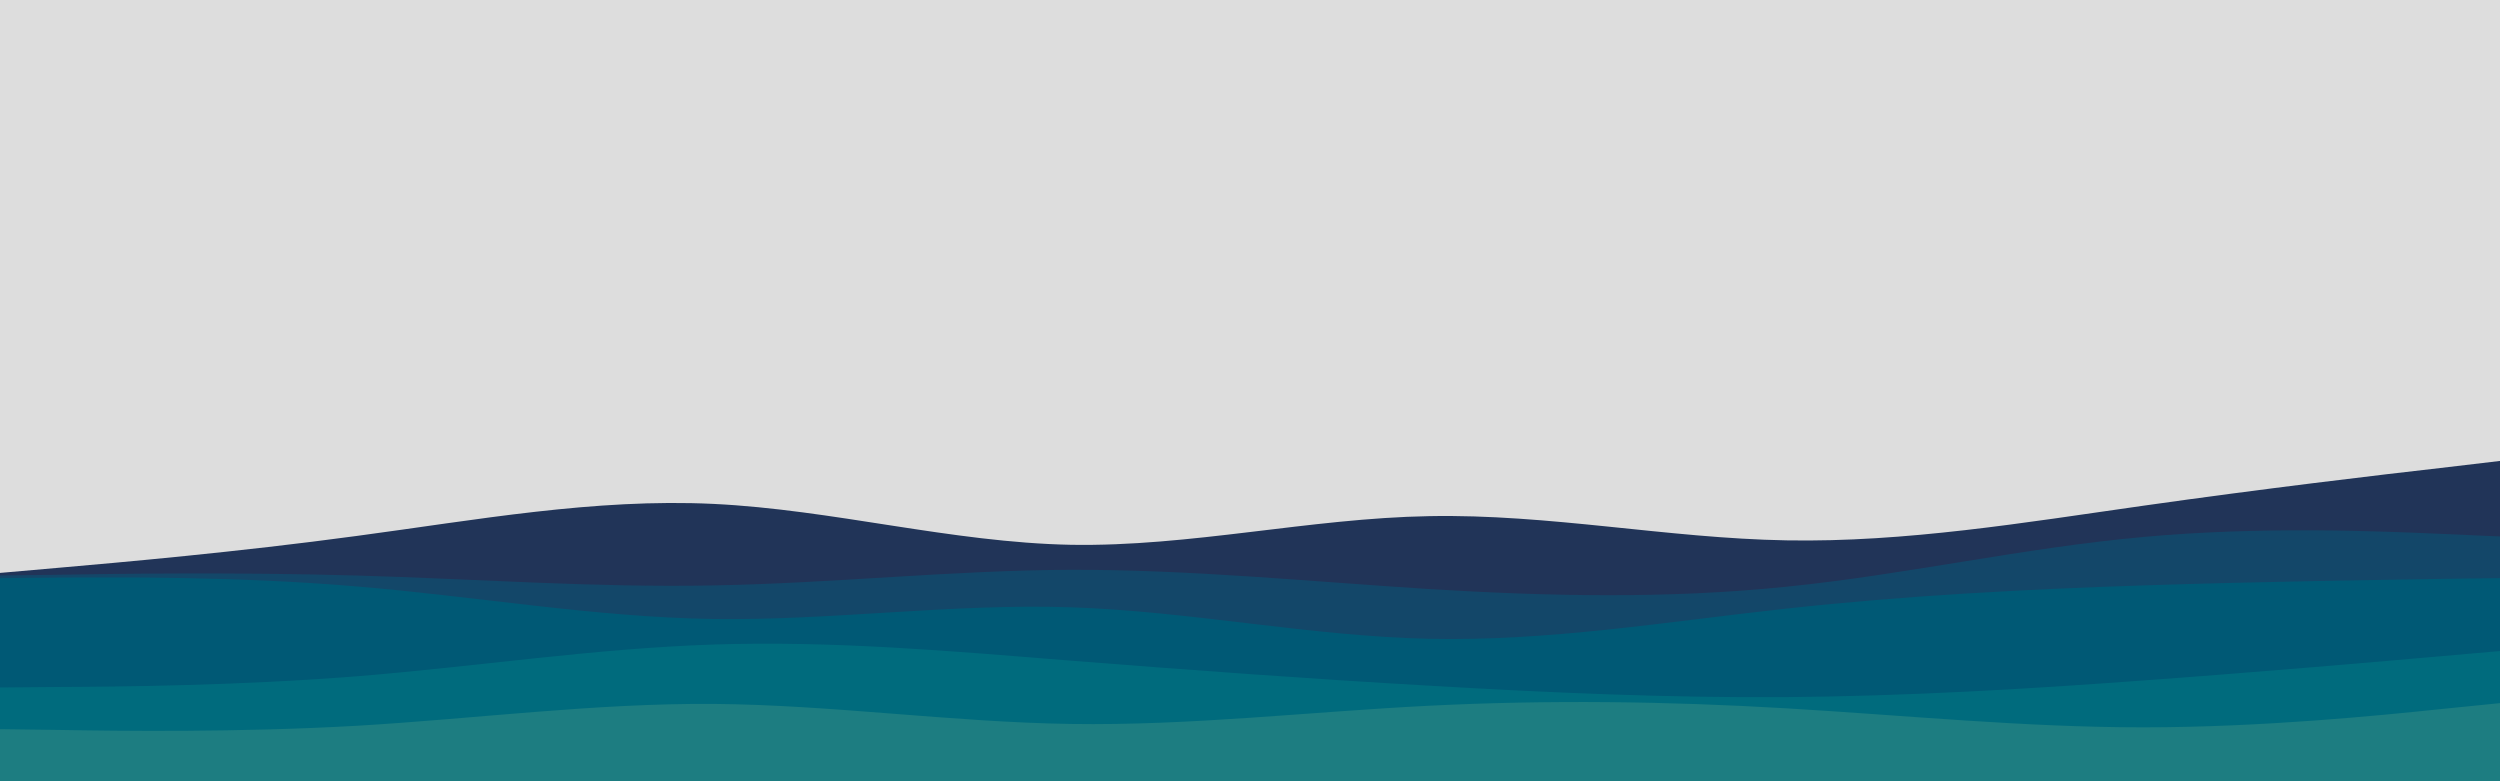 <svg id="visual" viewBox="0 0 960 300" width="960" height="300" xmlns="http://www.w3.org/2000/svg" xmlns:xlink="http://www.w3.org/1999/xlink" version="1.1"><rect x="0" y="0" width="960" height="300" fill="#dddddd"></rect><path d="M0 220L22.8 218C45.7 216 91.3 212 137 205.8C182.7 199.7 228.3 191.3 274 193.5C319.7 195.7 365.3 208.3 411.2 209.2C457 210 503 199 548.8 198.2C594.7 197.3 640.3 206.7 686 207.5C731.7 208.3 777.3 200.7 823 194.2C868.7 187.7 914.3 182.3 937.2 179.7L960 177L960 301L937.2 301C914.3 301 868.7 301 823 301C777.3 301 731.7 301 686 301C640.3 301 594.7 301 548.8 301C503 301 457 301 411.2 301C365.3 301 319.7 301 274 301C228.3 301 182.7 301 137 301C91.3 301 45.7 301 22.8 301L0 301Z" fill="#213458"></path><path d="M0 221L22.8 220.7C45.7 220.3 91.3 219.7 137 221C182.7 222.3 228.3 225.7 274 224.8C319.7 224 365.3 219 411.2 218.8C457 218.7 503 223.3 548.8 226.2C594.7 229 640.3 230 686 225.3C731.7 220.7 777.3 210.3 823 206.2C868.7 202 914.3 204 937.2 205L960 206L960 301L937.2 301C914.3 301 868.7 301 823 301C777.3 301 731.7 301 686 301C640.3 301 594.7 301 548.8 301C503 301 457 301 411.2 301C365.3 301 319.7 301 274 301C228.3 301 182.7 301 137 301C91.3 301 45.7 301 22.8 301L0 301Z" fill="#134769"></path><path d="M0 222L22.8 221.8C45.7 221.7 91.3 221.3 137 225.2C182.7 229 228.3 237 274 237.7C319.7 238.3 365.3 231.7 411.2 233.2C457 234.7 503 244.3 548.8 245.3C594.7 246.3 640.3 238.7 686 233.7C731.7 228.7 777.3 226.3 823 224.8C868.7 223.3 914.3 222.7 937.2 222.3L960 222L960 301L937.2 301C914.3 301 868.7 301 823 301C777.3 301 731.7 301 686 301C640.3 301 594.7 301 548.8 301C503 301 457 301 411.2 301C365.3 301 319.7 301 274 301C228.3 301 182.7 301 137 301C91.3 301 45.7 301 22.8 301L0 301Z" fill="#005975"></path><path d="M0 264L22.8 263.8C45.7 263.7 91.3 263.3 137 259.7C182.7 256 228.3 249 274 247.5C319.7 246 365.3 250 411.2 253.7C457 257.3 503 260.7 548.8 263.3C594.7 266 640.3 268 686 267.7C731.7 267.3 777.3 264.7 823 261.3C868.7 258 914.3 254 937.2 252L960 250L960 301L937.2 301C914.3 301 868.7 301 823 301C777.3 301 731.7 301 686 301C640.3 301 594.7 301 548.8 301C503 301 457 301 411.2 301C365.3 301 319.7 301 274 301C228.3 301 182.7 301 137 301C91.3 301 45.7 301 22.8 301L0 301Z" fill="#006b7d"></path><path d="M0 280L22.8 280.3C45.7 280.7 91.3 281.3 137 278.7C182.7 276 228.3 270 274 270.3C319.7 270.7 365.3 277.3 411.2 278C457 278.7 503 273.3 548.8 271C594.7 268.7 640.3 269.3 686 272C731.7 274.7 777.3 279.3 823 279.3C868.7 279.3 914.3 274.7 937.2 272.3L960 270L960 301L937.2 301C914.3 301 868.7 301 823 301C777.3 301 731.7 301 686 301C640.3 301 594.7 301 548.8 301C503 301 457 301 411.2 301C365.3 301 319.7 301 274 301C228.3 301 182.7 301 137 301C91.3 301 45.7 301 22.8 301L0 301Z" fill="#1d7d81"></path></svg>